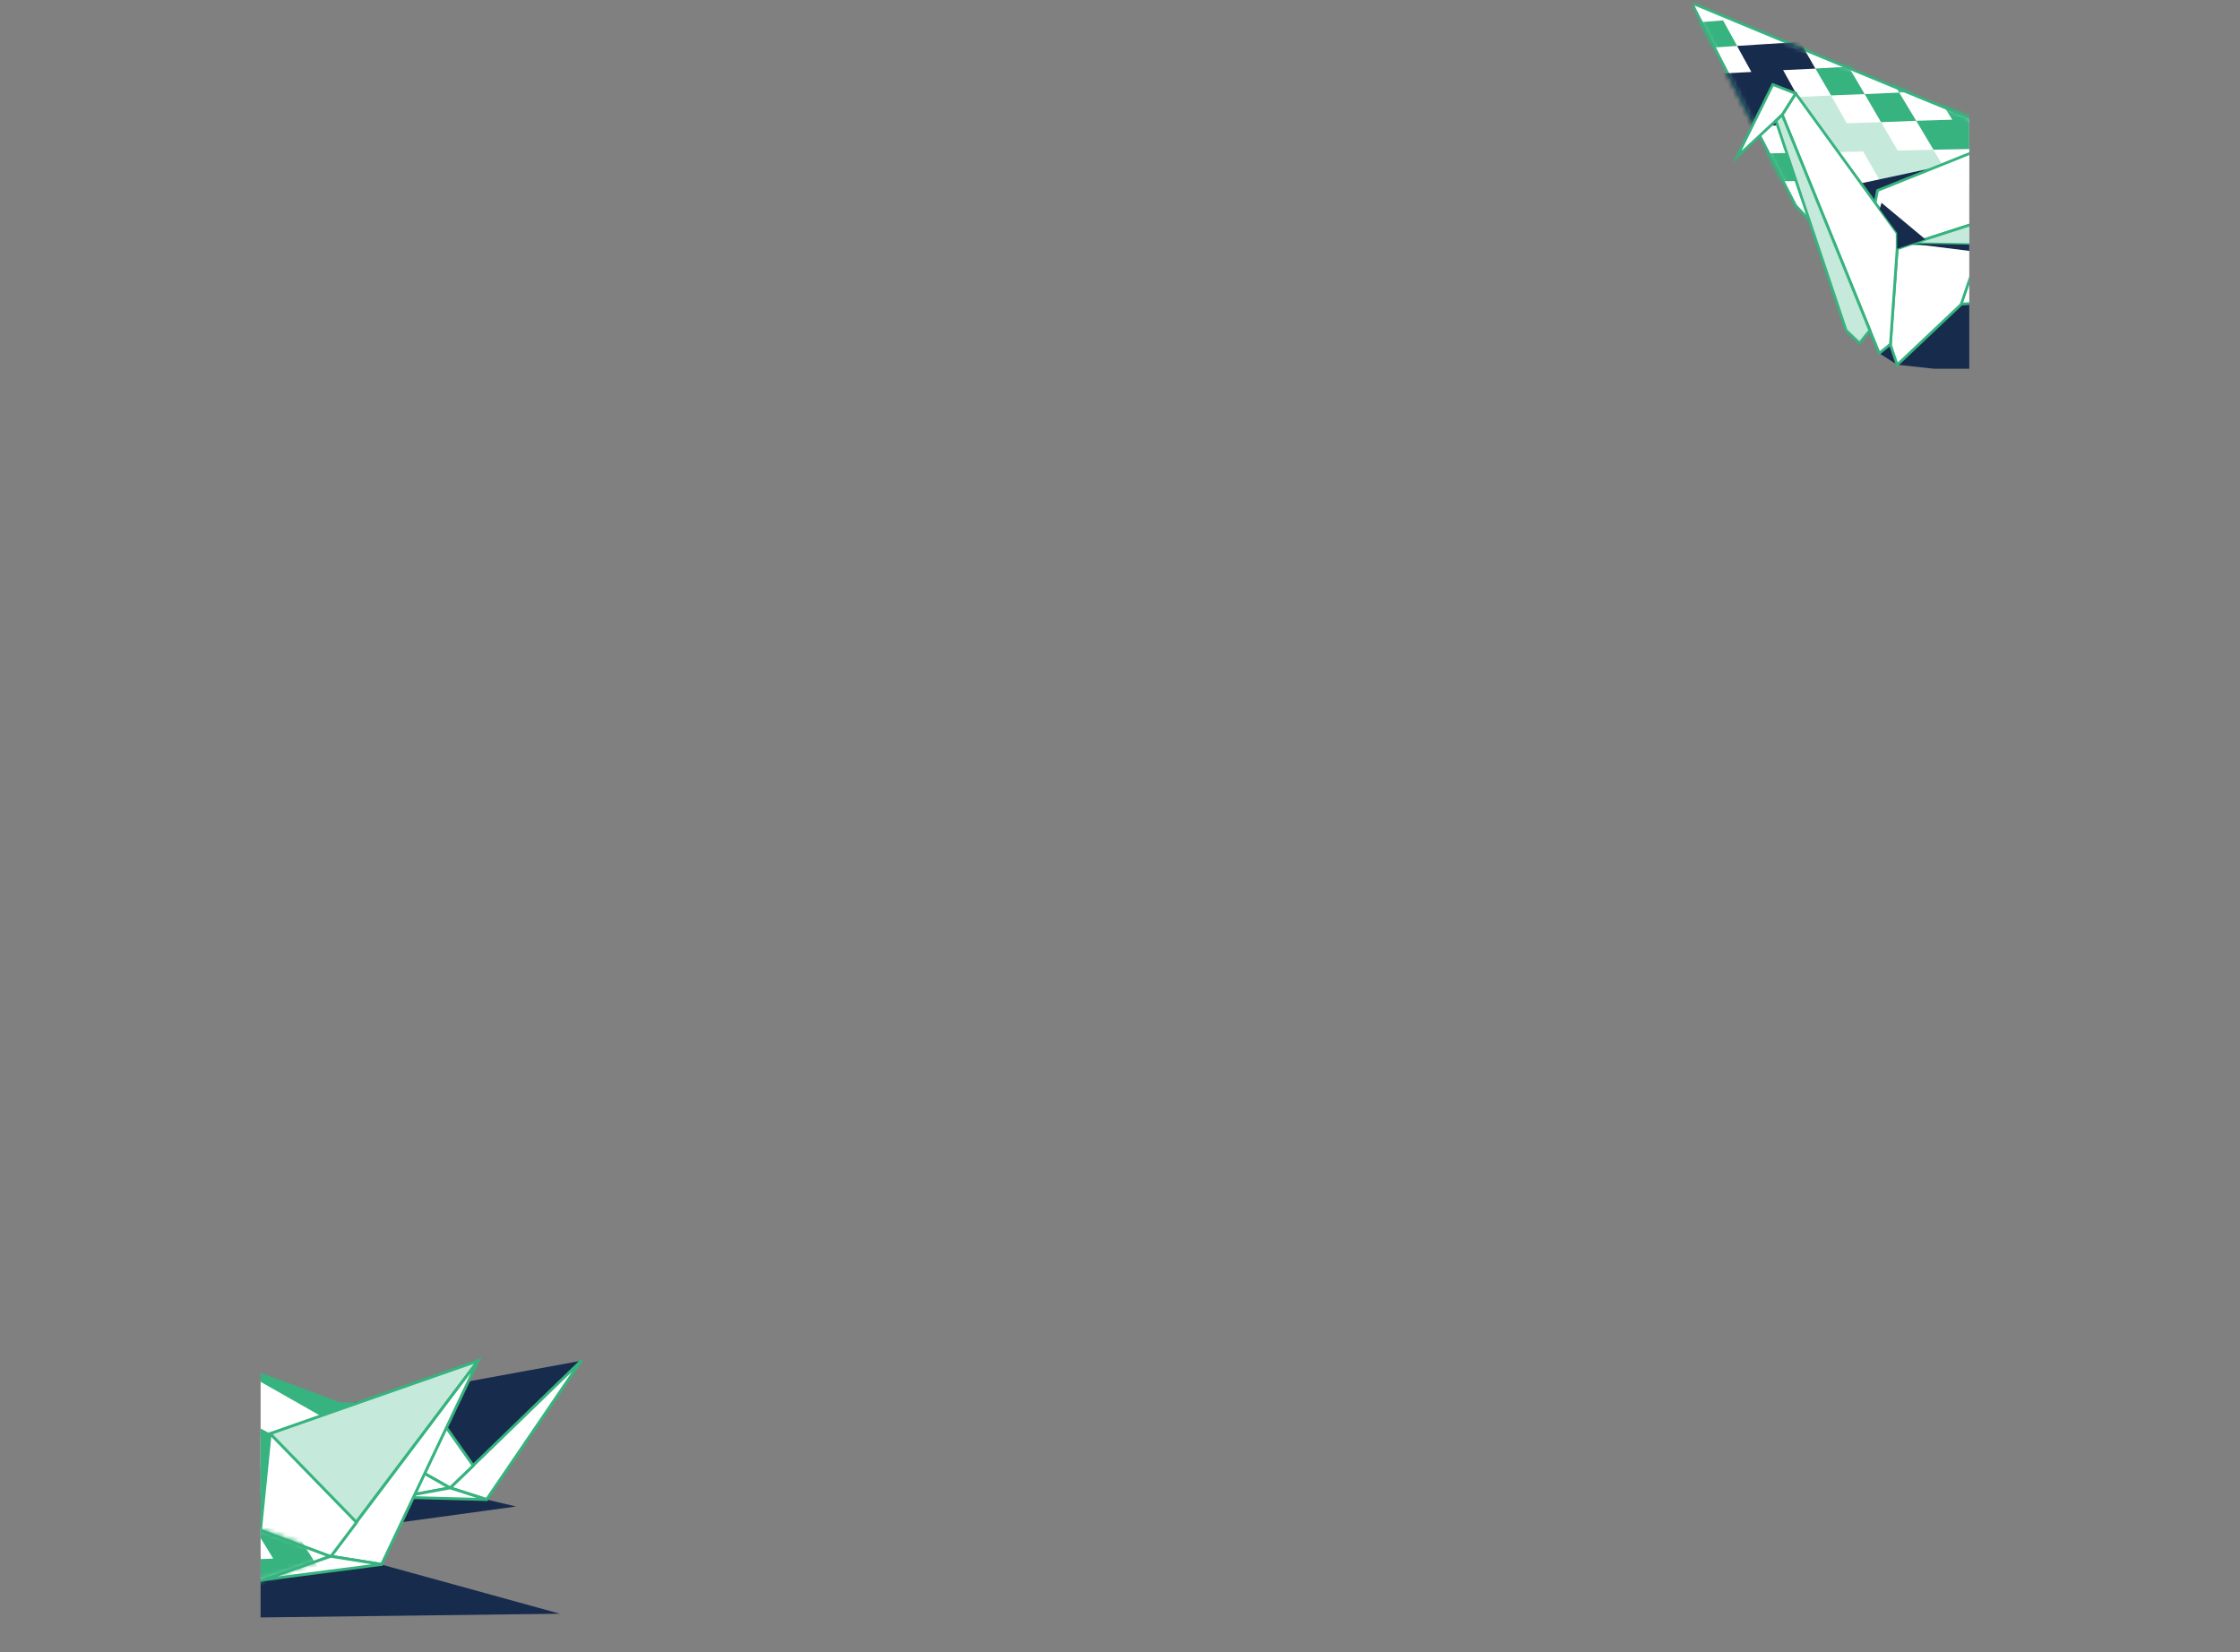 <svg xmlns="http://www.w3.org/2000/svg" xmlns:xlink="http://www.w3.org/1999/xlink" viewBox="0 0 490.43 361.74"><rect x="0" y="0" width="490.43" height="361.74" fill="#808080" stroke="none"/><defs><style>.cls-1,.cls-3{fill:#fff;}.cls-1,.cls-14,.cls-3,.cls-9{stroke:#36b37e;}.cls-1{stroke-linejoin:round;}.cls-1,.cls-9{stroke-width:0.63px;}.cls-2{fill:#c4c4c4;}.cls-14,.cls-3,.cls-9{stroke-miterlimit:10;}.cls-14,.cls-3{stroke-width:0.6px;}.cls-4{fill:none;}.cls-5{clip-path:url(#clip-path);}.cls-6{clip-path:url(#clip-path-2);}.cls-7{fill:#172b4d;}.cls-8{fill:#36b37e;}.cls-11,.cls-14,.cls-9{fill:#c5e9da;}.cls-10{mask:url(#mask);}.cls-12{mask:url(#mask-2);}.cls-13{mask:url(#mask-3);}</style><clipPath id="clip-path" transform="translate(57.06 -27.64)"><rect class="cls-4" width="374.11" height="390"/></clipPath><clipPath id="clip-path-2" transform="translate(57.06 -27.64)"><rect class="cls-4" x="-57" y="325" width="127.44" height="64.38"/></clipPath><mask id="mask" x="-0.09" y="313.8" width="72.75" height="47.94" maskUnits="userSpaceOnUse"><g transform="translate(57.06 -27.64)"><g id="mask0"><path class="cls-1" d="M-56.83,341.76l72,26.55L.94,373.22l-36,8.34Z"/></g></g></mask><mask id="mask-2" x="369.7" y="-40.33" width="120.73" height="127" maskUnits="userSpaceOnUse"><g transform="translate(57.06 -27.64)"><g id="mask0-2" data-name="mask0"><rect class="cls-2" x="313.74" y="-12.68" width="68" height="127"/></g></g></mask><mask id="mask-3" x="369.88" y="0.27" width="69.83" height="54.98" maskUnits="userSpaceOnUse"><g transform="translate(57.06 -27.64)"><g id="mask1"><path class="cls-3" d="M379.93,66.18V63.83s-5.15-10.21-5.88-10.31-60.59-25-60.59-25l22.81,44.4,9,9.62Z"/></g></g></mask></defs><g id="Layer_2" data-name="Layer 2"><g id="Layer_1-2" data-name="Layer 1"><g class="cls-5"><g class="cls-6"><path class="cls-7" d="M-35.2,382.25,65.53,381l-39-10.75,4.4-9.3,25-3.43L49.47,356l-17.19-.77Z" transform="translate(57.06 -27.64)"/><path class="cls-8" d="M20.51,334.72l-3.07,0-25.53-9.51,28.86,16.36,4.7-3.89Z" transform="translate(57.06 -27.64)"/><path class="cls-7" d="M20.51,334.71l49.68-9.1L45.38,349.7Z" transform="translate(57.06 -27.64)"/><path class="cls-1" d="M-8.09,325.26l49.58,28.17-11.16,2.05L3,357.47Z" transform="translate(57.06 -27.64)"/><path class="cls-1" d="M41.49,353.43l28.7-27.82L49.47,356Z" transform="translate(57.06 -27.64)"/><path class="cls-1" d="M20.77,341.62,33.61,331l1.33,1.08-4,15.29Z" transform="translate(57.06 -27.64)"/><path class="cls-1" d="M34.94,332.11l11.61,16.46-5.06,4.86-10.59-6Z" transform="translate(57.06 -27.64)"/><path class="cls-1" d="M49.47,356l-19.14-.51,11.16-2.05Z" transform="translate(57.06 -27.64)"/><path class="cls-9" d="M-16.63,348.11l64.26-22.5-28,37.08Z" transform="translate(57.06 -27.64)"/><path class="cls-1" d="M-56.74,341.57l72.08,26.85L.86,373.53l-36,8.33Z" transform="translate(57.06 -27.64)"/><path class="cls-1" d="M15.34,368.42l32.29-42.81L26.5,370.2Z" transform="translate(57.06 -27.64)"/><path class="cls-8" d="M-14.79,357.22.1,340.49l2,1.08L-.06,362.69Z" transform="translate(57.06 -27.64)"/><path class="cls-1" d="M2.09,341.57,21,361l-5.63,7.47-15.4-5.73Z" transform="translate(57.06 -27.64)"/><path class="cls-1" d="M26.5,370.2.86,373.53l14.48-5.11Z" transform="translate(57.06 -27.64)"/><g class="cls-10"><path class="cls-11" d="M-13.46,369.49l-7.83.25-3.63-6.29-7.52.31,3.53,6.24-7.42.2,3.43,6.3,7.57-.16,7.72-.2,3.79,6.59,8.08-.1,4,6.75H6.65l-4.1-6.85-4-6.7-8.19.15Z" transform="translate(57.06 -27.64)"/><path class="cls-8" d="M2.76,368.93l-8.24.3,4,6.6,8.34-.2,8.6-.21-4.25-6.75-4.14-6.6-8.29.36Z" transform="translate(57.06 -27.64)"/><path class="cls-8" d="M-1,349.24l-8,.51L-5.17,356,3,355.58Z" transform="translate(57.06 -27.64)"/><path class="cls-8" d="M15.6,361.67l-4.25-6.55L3,355.58l4,6.49Z" transform="translate(57.06 -27.64)"/></g></g><g class="cls-12"><path class="cls-7" d="M385.54,93.39l44,15H366.41l-8.1-.89L354.39,105l13.39-11.63Z" transform="translate(57.06 -27.64)"/><path class="cls-3" d="M379.75,65.92V63.56s-5.15-10.2-5.89-10.3-60.58-25-60.58-25l22.81,44.41,9,9.61Z" transform="translate(57.06 -27.64)"/><g class="cls-13"><path class="cls-11" d="M354.78,54.39l-7.51.24-3.43-6.08-7.21.34L340,54.83l-7.16.24,3.34,6L343.4,61l7.45-.2,3.63,6.29,7.71,0L366,73.47h8.1l-4-6.57-3.87-6.48-7.8.2Z" transform="translate(57.06 -27.64)"/><path class="cls-8" d="M351.2,48.25l-3.53-6-7.27.39,3.44,5.89Z" transform="translate(57.06 -27.64)"/><path class="cls-8" d="M362.48,54.09l-3.73-6.18-7.55.34,3.58,6.14Z" transform="translate(57.06 -27.64)"/><path class="cls-8" d="M366.5,47.57l-3.77-6.14-7.61.39,3.63,6.09Z" transform="translate(57.06 -27.64)"/><path class="cls-8" d="M370.38,53.85l-7.9.24,3.78,6.33,8-.15,8.25-.19-4.08-6.48-4-6.38-8,.35Z" transform="translate(57.06 -27.64)"/><path class="cls-7" d="M329.61,49.19l7-.3L333.34,43l7.06-.34-3.33-5.84-7,.44-6.82.44,3.14,5.7-6.77.34-6.57.34,3,5.69,6.67-.29,3.14,5.84,7-.25Z" transform="translate(57.06 -27.64)"/><path class="cls-8" d="M319.11,55.51l3.09,5.89,6.92-.15-3.24-5.93Z" transform="translate(57.06 -27.64)"/><path class="cls-8" d="M313.67,32.6l2.94,5.54,6.67-.44-3.09-5.59Z" transform="translate(57.06 -27.64)"/><path class="cls-8" d="M347.67,42.27l7.45-.44-3.58-5.94-3.48-5.84-7.21.54-7.07.54,3.29,5.69,7.16-.44Z" transform="translate(57.06 -27.64)"/><path class="cls-8" d="M366.75,34.91l-7.7.49,3.68,6,7.85-.39Z" transform="translate(57.06 -27.64)"/><path class="cls-8" d="M382.64,46.88l-4-6.28-8,.44,3.92,6.18Z" transform="translate(57.06 -27.64)"/><path class="cls-8" d="M329.12,61.25l3.29,6.09,7.16-.1-3.38-6.13Z" transform="translate(57.06 -27.64)"/></g><path class="cls-7" d="M366.41,64.35l-27.48,5.88-.68,1.82,6.13,8.39Z" transform="translate(57.06 -27.64)"/><path class="cls-3" d="M389.86,71.85l-5.55-4.71-8.58-6.52L354,69.35l-1,5.25,5.3,7.51Z" transform="translate(57.06 -27.64)"/><path class="cls-3" d="M378.72,75.43l16-5.2-9.22,23.16-13.25.84Z" transform="translate(57.06 -27.64)"/><path class="cls-3" d="M361.5,81l-3.19,1.13-1.47,21,1.47,4.41,14-13.24,6.43-18.8Z" transform="translate(57.06 -27.64)"/><path class="cls-14" d="M404.43,67.14l27.71,15L361.5,81Z" transform="translate(57.06 -27.64)"/><path class="cls-3" d="M358.31,82.11V78.67L336.09,48.11l-2.95,4.66L354.39,105l2.45-2Z" transform="translate(57.06 -27.64)"/><path class="cls-3" d="M336.09,48.1l-2.95,4.67L323.23,62l7.85-15.85Z" transform="translate(57.06 -27.64)"/><path class="cls-7" d="M389.07,84.46,361.5,81l28.8.49Z" transform="translate(57.06 -27.64)"/><path class="cls-7" d="M364.49,80.05l-9.61-8-.4,1.37,3.83,5.25v3.44Z" transform="translate(57.06 -27.64)"/><path class="cls-14" d="M352.33,100l-2.26,2.79L347.13,100,331.77,54.09l1.37-1.32Z" transform="translate(57.06 -27.64)"/></g></g></g></g></svg>